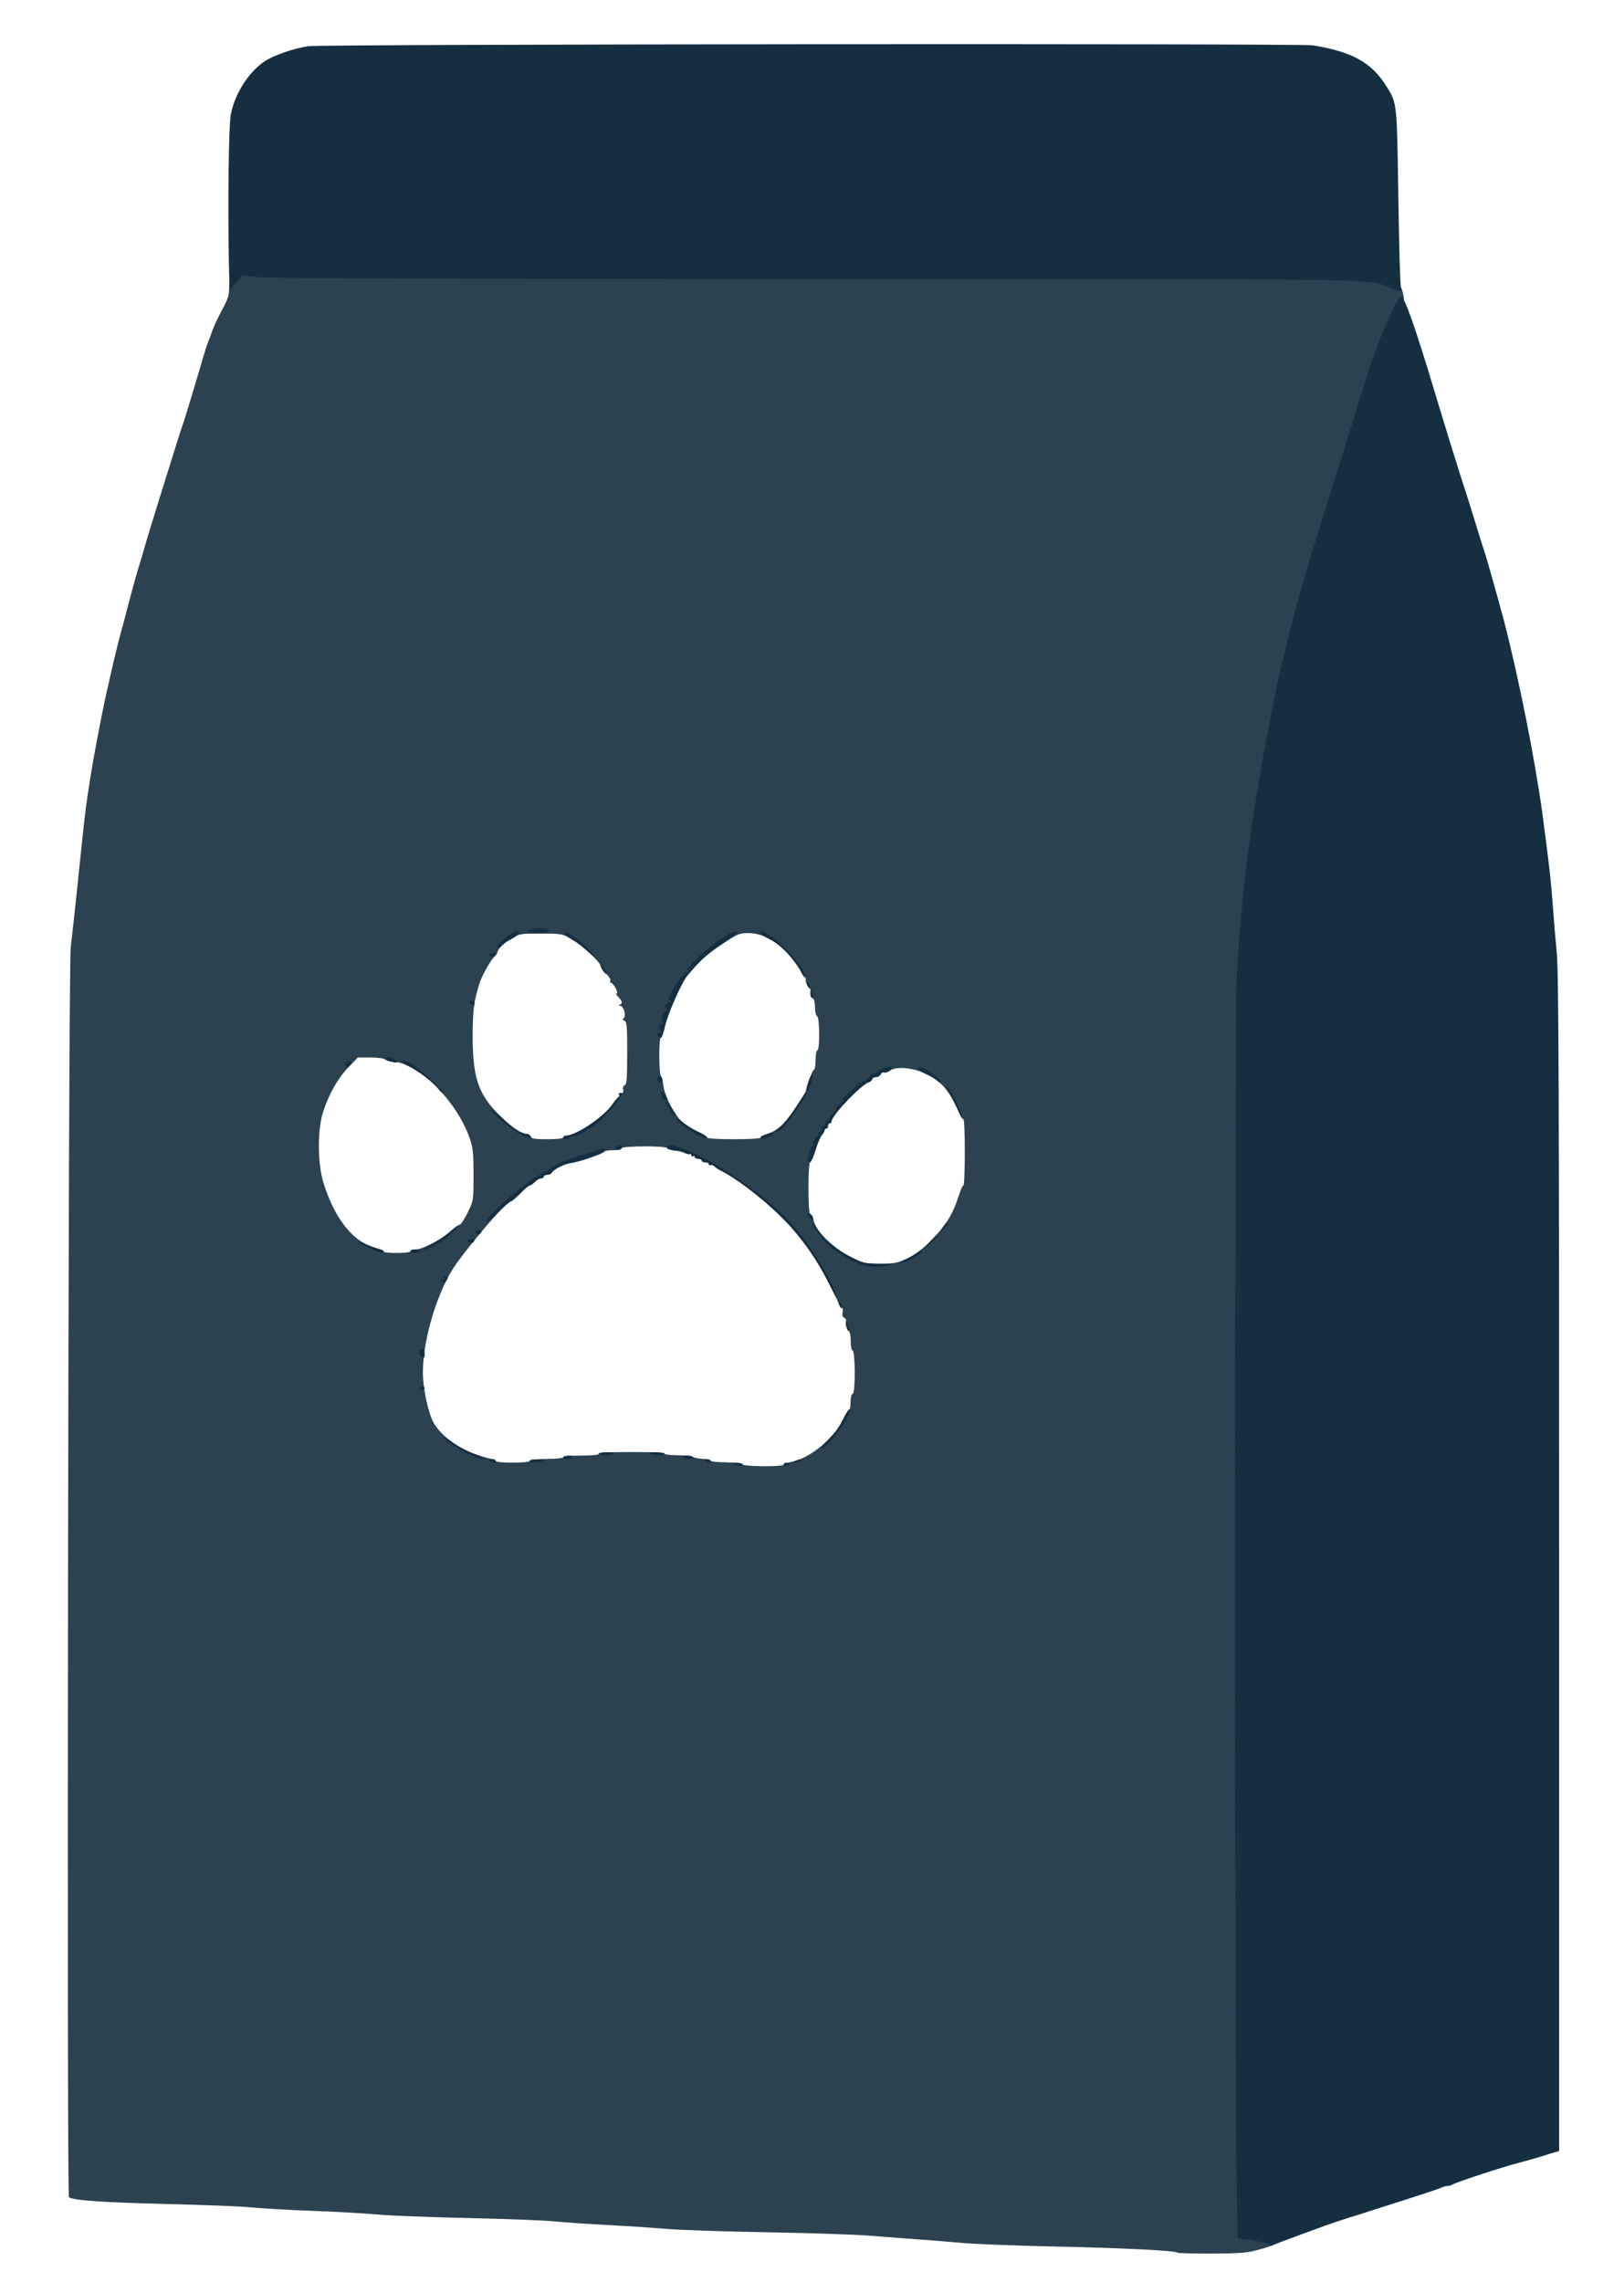 <svg id="outputsvg" xmlns="http://www.w3.org/2000/svg" width="914" height="1284" viewBox="0 0 9140 12840"><g id="l7LLNH2uehzfnUhgpqraNgF" fill="rgb(44,66,81)"><g><path id="p7QRVthCx" d="M6628 12675 c-11 -12 -319 -27 -703 -35 -220 -5 -449 -14 -510 -20 -60 -5 -173 -15 -250 -20 -77 -6 -201 -15 -275 -21 -74 -6 -333 -15 -575 -19 -242 -4 -496 -13 -565 -19 -69 -6 -219 -16 -335 -22 -115 -6 -246 -15 -290 -20 -44 -5 -264 -14 -490 -19 -225 -5 -455 -14 -510 -20 -55 -5 -215 -15 -355 -20 -140 -5 -300 -14 -355 -20 -55 -6 -271 -14 -480 -19 -364 -9 -529 -21 -547 -39 -13 -13 -4 -6918 10 -7032 14 -120 25 -219 67 -625 15 -141 20 -183 46 -345 19 -119 70 -384 89 -465 10 -44 28 -123 40 -175 12 -52 30 -124 40 -160 10 -36 28 -103 40 -150 22 -86 55 -204 70 -250 4 -14 13 -43 19 -65 6 -22 25 -85 42 -140 17 -55 35 -113 40 -130 5 -16 27 -88 50 -160 22 -71 50 -159 61 -195 11 -36 24 -74 28 -85 7 -19 41 -130 90 -295 37 -128 43 -144 51 -165 5 -11 16 -40 24 -65 9 -25 34 -77 55 -117 33 -60 40 -82 40 -130 1 -51 4 -60 27 -77 24 -18 33 -18 152 -7 91 8 962 11 3166 11 3243 0 3108 -2 3211 47 33 15 41 25 50 63 10 41 9 50 -16 100 -67 134 -128 296 -190 500 -43 143 -129 419 -140 450 -5 14 -27 84 -49 155 -22 72 -58 189 -80 260 -59 191 -115 393 -150 540 -45 185 -48 198 -71 315 -11 58 -25 130 -31 160 -23 117 -38 204 -78 448 -6 31 -15 93 -21 137 -6 44 -15 109 -20 145 -23 165 -45 413 -60 666 -11 186 -12 5981 -1 6654 l6 385 25 3 c115 13 160 24 160 42 0 19 -19 28 -123 55 -41 11 -110 15 -241 15 -100 0 -185 -2 -188 -5z m-2218 -4434 c0 -4 17 -11 37 -14 106 -18 243 -128 298 -241 15 -31 31 -56 35 -56 4 0 7 -19 7 -42 0 -23 5 -44 12 -46 16 -5 15 -239 -1 -244 -6 -2 -11 -24 -10 -53 0 -30 -5 -54 -15 -63 -8 -8 -13 -25 -10 -38 2 -14 -2 -25 -11 -29 -9 -3 -13 -14 -10 -30 3 -14 2 -25 -2 -25 -4 0 -31 -48 -59 -107 -81 -166 -170 -294 -286 -408 -109 -108 -260 -222 -345 -262 -8 -4 -21 -13 -28 -20 -8 -7 -18 -11 -23 -8 -5 4 -9 1 -9 -4 0 -6 -9 -11 -20 -11 -11 0 -20 -4 -20 -10 0 -5 -9 -10 -20 -10 -11 0 -20 -5 -20 -11 0 -5 -4 -7 -10 -4 -5 3 -10 1 -10 -6 0 -7 -3 -9 -6 -6 -4 3 -16 1 -28 -5 -11 -6 -36 -13 -55 -14 -19 -2 -39 -8 -45 -14 -14 -14 -253 -13 -258 1 -2 6 -25 11 -51 11 -26 0 -47 4 -47 8 0 10 -146 59 -189 64 -33 4 -93 34 -104 52 -4 8 -17 14 -27 14 -11 0 -20 5 -20 10 0 6 -7 10 -15 10 -8 0 -24 9 -35 20 -11 11 -24 20 -29 20 -5 0 -29 20 -53 45 -24 24 -48 45 -54 45 -22 0 -198 202 -305 349 -103 143 -189 421 -189 613 0 86 28 219 57 277 38 73 135 148 241 184 42 15 85 27 95 27 9 0 17 5 17 10 0 13 187 13 192 0 2 -6 43 -11 96 -11 50 0 92 -5 92 -10 0 -5 45 -9 100 -9 60 0 100 -4 100 -10 0 -6 68 -10 185 -10 103 0 185 4 185 9 0 5 34 9 76 9 43 1 80 4 83 9 3 4 26 9 51 11 24 2 47 7 50 11 3 5 43 9 90 9 50 1 86 5 88 11 4 13 232 15 232 2z m697 -1160 c37 -18 85 -53 120 -88 95 -94 134 -156 169 -265 10 -32 21 -58 26 -58 10 0 11 -367 0 -372 -4 -1 -24 -37 -44 -79 -43 -92 -89 -140 -172 -179 -71 -34 -166 -41 -199 -15 -11 7 -25 11 -32 9 -7 -3 -15 2 -18 10 -4 9 -15 16 -26 16 -10 0 -21 7 -25 15 -3 8 -11 15 -17 15 -31 0 -209 186 -209 219 0 6 -4 11 -10 11 -5 0 -10 7 -10 15 0 8 -4 15 -10 15 -5 0 -10 5 -10 11 0 6 -6 17 -14 25 -8 7 -24 45 -36 84 -12 38 -26 70 -31 70 -5 0 -9 64 -9 145 0 86 4 145 10 145 5 0 14 18 20 40 17 63 104 149 200 198 78 40 85 42 173 42 81 0 99 -4 154 -29z m-2797 -41 c0 -5 12 -10 28 -10 40 0 140 -51 194 -99 25 -22 51 -41 57 -41 5 0 25 -30 43 -67 33 -67 33 -69 33 -213 0 -126 -3 -154 -23 -210 -74 -206 -283 -416 -426 -426 -21 -1 -43 -7 -49 -13 -6 -6 -43 -11 -82 -11 l-71 0 -51 53 c-59 60 -112 152 -144 252 -33 100 -32 287 0 395 60 197 160 329 278 366 35 10 63 22 63 27 0 4 34 7 75 7 43 0 75 -4 75 -10z m860 -640 c0 -5 7 -10 15 -10 55 0 206 -100 258 -171 17 -24 35 -46 39 -47 5 -2 6 -8 2 -13 -3 -5 2 -9 12 -9 11 0 15 -6 11 -19 -3 -12 1 -22 9 -25 11 -4 14 -40 14 -181 0 -151 -2 -176 -16 -182 -10 -4 -12 -8 -5 -13 17 -10 2 -70 -18 -71 -10 0 -11 -2 -3 -6 17 -7 15 -20 -8 -43 -11 -11 -15 -20 -10 -20 6 0 4 -13 -5 -30 -9 -16 -20 -30 -26 -30 -6 0 -7 -5 -4 -11 4 -6 -7 -24 -24 -41 -17 -17 -31 -36 -31 -43 0 -20 -101 -114 -160 -149 -54 -32 -59 -33 -175 -33 -102 -1 -123 2 -146 18 -15 10 -31 19 -35 19 -13 0 -64 53 -64 66 0 6 -7 17 -15 24 -20 16 -74 112 -86 152 -32 101 -38 152 -39 294 0 243 33 336 163 461 62 60 112 93 142 93 9 0 18 7 21 15 5 12 25 15 95 15 53 0 89 -4 89 -10z m1110 2 c0 -4 17 -14 38 -21 61 -22 101 -59 161 -150 30 -47 56 -88 56 -91 4 -30 38 -120 45 -120 6 0 10 -25 10 -55 0 -30 5 -55 10 -55 15 0 13 -187 -1 -192 -7 -2 -12 -24 -12 -48 0 -28 -5 -49 -14 -56 -9 -5 -13 -19 -11 -30 2 -10 -2 -24 -10 -29 -7 -6 -14 -20 -15 -33 0 -12 -4 -22 -7 -22 -4 0 -13 -15 -22 -33 -8 -17 -38 -59 -66 -92 -65 -78 -152 -125 -231 -125 -49 0 -61 5 -150 64 -82 54 -124 92 -194 177 -30 35 -107 209 -123 277 -9 39 -21 72 -25 72 -12 0 -11 204 1 216 5 5 11 28 13 49 5 49 46 137 87 187 17 21 59 51 95 69 36 17 65 36 65 40 0 5 68 9 150 9 83 0 150 -4 150 -8z"></path></g></g><g id="l3Ysk82SNs9bHWZYhFjgdF7" fill="rgb(21,47,65)"><g><path id="psrrOFexr" d="M7148 12630 c-2 -6 -44 -16 -93 -23 l-90 -13 -6 -385 c-11 -672 -10 -6527 1 -6713 15 -253 37 -501 60 -666 5 -36 14 -101 20 -145 10 -75 15 -108 40 -255 24 -146 32 -191 60 -335 6 -27 19 -97 30 -155 23 -117 26 -130 71 -315 35 -147 91 -349 150 -540 22 -71 58 -188 80 -260 22 -71 44 -141 49 -155 11 -30 96 -305 140 -450 47 -155 93 -283 137 -385 62 -139 76 -165 89 -165 19 0 80 173 190 540 62 207 156 508 174 560 5 14 27 86 50 160 23 74 45 146 50 160 13 35 83 284 115 405 81 311 175 783 216 1085 35 260 49 383 59 525 5 72 15 189 22 260 10 104 13 783 13 3434 l0 3304 -25 7 c-14 4 -50 15 -80 25 -30 9 -86 25 -125 35 -83 21 -342 106 -367 120 -10 6 -25 10 -33 10 -8 0 -23 4 -33 9 -9 5 -105 37 -212 71 -107 34 -220 70 -250 80 -30 9 -77 24 -105 33 -59 18 -370 133 -384 141 -5 4 -11 2 -13 -4z"></path><path id="p8Ncdy4V4" d="M4130 8240 c-22 -7 -21 -8 13 -9 20 -1 37 4 37 9 0 11 -14 11 -50 0z"></path><path id="pvAvXxhx2" d="M4410 8240 c0 -5 7 -10 15 -10 8 0 15 5 15 10 0 6 -7 10 -15 10 -8 0 -15 -4 -15 -10z"></path><path id="pZsg4USX6" d="M2760 8220 c-12 -8 -11 -10 8 -10 12 0 22 5 22 10 0 13 -11 13 -30 0z"></path><path id="pVY9qKO06" d="M2980 8220 c0 -5 21 -10 48 -9 35 0 42 3 27 9 -28 12 -75 12 -75 0z"></path><path id="psZ40YpmL" d="M3970 8220 c-12 -8 -11 -10 8 -10 12 0 22 5 22 10 0 13 -11 13 -30 0z"></path><path id="p27ExUZLZ" d="M4475 8220 c28 -12 37 -12 30 0 -3 6 -16 10 -28 9 -21 0 -21 -1 -2 -9z"></path><path id="pJbzOOyB2" d="M2635 8181 c-63 -30 -150 -89 -142 -97 3 -3 28 12 56 33 28 21 83 50 123 65 44 16 63 27 48 27 -14 0 -52 -13 -85 -28z"></path><path id="p14P9c3BMl" d="M3170 8200 c0 -5 15 -10 33 -10 24 0 28 3 17 10 -20 13 -50 13 -50 0z"></path><path id="pZbgAIqyn" d="M3850 8200 c-11 -7 -7 -10 18 -10 17 0 32 5 32 10 0 13 -30 13 -50 0z"></path><path id="pWs2OGeM1" d="M3370 8180 c0 -6 24 -10 53 -9 41 1 47 3 27 9 -36 12 -80 12 -80 0z"></path><path id="pFBPh5VEQ" d="M3660 8180 c-31 -7 -29 -8 23 -9 32 0 57 3 57 9 0 11 -27 11 -80 0z"></path><path id="pAr1IHPI8" d="M4651 8113 c18 -20 41 -44 50 -53 9 -9 29 -43 44 -74 15 -31 31 -56 36 -56 11 0 -24 72 -59 120 -37 51 -84 100 -96 100 -5 0 6 -16 25 -37z"></path><path id="pVmUHOzDU" d="M2360 7810 c0 -5 7 -10 15 -10 8 0 15 5 15 10 0 6 -7 10 -15 10 -8 0 -15 -4 -15 -10z"></path><path id="pCCpAQK63" d="M2373 7633 c-18 -7 -16 -43 2 -43 9 0 15 9 15 25 0 14 -1 25 -2 24 -2 0 -9 -3 -15 -6z"></path><path id="p163I70hb1" d="M4766 7474 c-7 -19 -8 -49 -1 -42 7 7 17 58 11 58 -2 0 -7 -7 -10 -16z"></path><path id="pbc1KHg8o" d="M4723 7343 c-3 -10 -8 -22 -10 -28 -3 -5 3 -1 11 9 16 20 21 36 11 36 -3 0 -8 -8 -12 -17z"></path><path id="pJ5s3dbn1" d="M4666 7222 c-68 -138 -163 -271 -271 -377 -109 -108 -260 -222 -345 -262 -8 -4 -21 -13 -28 -20 -8 -7 -18 -11 -23 -8 -5 4 -9 1 -9 -4 0 -6 -9 -11 -20 -11 -11 0 -20 -4 -20 -10 0 -5 -9 -10 -20 -10 -11 0 -20 -5 -20 -11 0 -5 -4 -7 -10 -4 -5 3 -10 1 -10 -6 0 -7 -3 -9 -6 -6 -4 3 -16 1 -28 -5 -11 -6 -35 -13 -54 -14 -43 -4 -59 -14 -40 -25 22 -12 80 7 188 61 183 92 419 270 522 394 69 82 171 238 209 320 44 94 31 92 -15 -2z"></path><path id="pjzZqX9Rf" d="M2490 7210 c-12 -8 -11 -10 5 -10 17 0 17 -2 5 -10 -13 -8 -12 -10 3 -10 18 0 21 8 9 27 -5 8 -13 9 -22 3z"></path><path id="pvb7JEfaV" d="M4855 7118 c-51 -18 -128 -60 -169 -92 -43 -35 -116 -123 -115 -140 0 -6 8 0 17 14 45 67 117 129 193 169 76 39 86 41 172 42 79 1 86 3 47 10 -60 10 -108 9 -145 -3z"></path><path id="p6J2rXjIM" d="M5100 7084 c30 -14 63 -33 72 -41 10 -9 18 -12 18 -7 0 19 -100 74 -133 74 -7 0 13 -12 43 -26z"></path><path id="pFKpNp75x" d="M2071 7019 c-35 -16 -62 -32 -59 -34 2 -3 23 4 46 15 23 11 56 23 72 27 17 3 30 9 30 14 0 15 -21 9 -89 -22z"></path><path id="p19tDmK0Ly" d="M2310 7040 c0 -5 11 -10 25 -10 14 0 25 5 25 10 0 6 -11 10 -25 10 -14 0 -25 -4 -25 -10z"></path><path id="pH7F3FdvD" d="M2425 7001 c33 -15 81 -47 108 -71 26 -23 47 -38 47 -32 0 10 -94 92 -107 92 -4 0 -19 9 -33 20 -14 11 -36 20 -50 20 -18 0 -9 -8 35 -29z"></path><path id="py1wyP3bL" d="M5232 6990 c18 -22 37 -40 43 -40 5 0 -9 18 -30 40 -50 51 -55 51 -13 0z"></path><path id="pvzBPEGsr" d="M2640 6990 c-12 -8 -12 -10 3 -16 21 -8 35 2 21 16 -5 5 -15 6 -24 0z"></path><path id="psSgRiDKM" d="M2680 6940 c-12 -8 -12 -10 3 -16 21 -8 35 2 21 16 -5 5 -15 6 -24 0z"></path><path id="pGuj52TOT" d="M5306 6905 c9 -14 21 -25 27 -25 6 0 0 11 -13 25 -13 14 -25 25 -27 25 -2 0 4 -11 13 -25z"></path><path id="p16Y2mNSl1" d="M2736 6872 c-7 -11 158 -167 202 -192 15 -8 32 -22 38 -30 7 -9 34 -26 60 -39 27 -14 51 -28 54 -31 3 -4 28 -19 57 -34 44 -22 87 -36 246 -83 13 -4 16 -1 11 11 -6 15 -139 63 -193 70 -33 4 -93 34 -104 52 -4 8 -17 14 -27 14 -11 0 -20 5 -20 10 0 6 -7 10 -15 10 -8 0 -24 9 -35 20 -11 11 -24 20 -29 20 -5 0 -29 20 -53 45 -24 24 -47 45 -53 45 -5 0 -37 27 -71 61 -34 34 -64 56 -68 51z"></path><path id="p10NCZ9XDg" d="M4555 6850 c-15 -17 -16 -20 -3 -20 9 0 19 7 22 16 10 25 1 27 -19 4z"></path><path id="pvuktHkOH" d="M4547 6525 c-4 -8 -2 -17 3 -20 5 -3 7 -12 3 -20 -3 -8 0 -15 7 -15 6 0 8 -4 5 -10 -3 -5 -1 -10 5 -10 7 0 10 -7 6 -15 -3 -8 -1 -15 5 -15 6 0 8 -4 5 -9 -3 -5 1 -12 10 -15 8 -3 13 -10 10 -15 -3 -5 1 -12 10 -15 8 -3 13 -10 10 -15 -3 -5 1 -12 10 -15 8 -3 13 -10 10 -15 -3 -5 1 -12 10 -15 9 -4 14 -9 11 -13 -4 -3 5 -14 18 -25 14 -11 23 -23 20 -28 -3 -5 6 -17 20 -28 13 -11 22 -22 19 -24 -7 -8 107 -108 123 -108 7 0 17 -9 23 -20 6 -11 18 -20 26 -20 9 0 22 -7 30 -15 18 -18 62 -30 72 -20 10 9 -27 35 -43 29 -7 -3 -15 2 -18 10 -4 9 -16 16 -27 16 -11 0 -20 5 -20 10 0 6 -8 13 -17 17 -48 17 -213 189 -213 222 0 6 -4 11 -10 11 -5 0 -10 7 -10 15 0 8 -4 15 -10 15 -5 0 -10 5 -10 11 0 6 -6 17 -14 25 -8 7 -24 45 -36 84 -21 69 -33 84 -43 55z"></path><path id="p18OMiAppN" d="M3462 6458 c7 -19 38 -22 38 -4 0 10 -9 16 -21 16 -12 0 -19 -5 -17 -12z"></path><path id="pTqTxTiLl" d="M2935 6385 c-49 -21 -181 -132 -170 -143 2 -3 31 20 63 50 58 55 108 88 136 88 14 0 32 18 25 25 -2 1 -27 -7 -54 -20z"></path><path id="pHXw2Lldj" d="M3170 6400 c0 -5 7 -10 15 -10 55 0 206 -100 258 -171 17 -24 35 -46 39 -47 5 -2 6 -8 2 -13 -3 -5 0 -9 5 -9 16 0 14 7 -18 54 -32 46 -136 146 -152 146 -6 0 -17 7 -25 15 -9 8 -27 17 -42 21 -15 3 -35 9 -44 15 -23 12 -38 12 -38 -1z"></path><path id="pSe9vxiBy" d="M4280 6401 c0 -5 8 -11 18 -14 9 -2 25 -8 35 -12 27 -11 20 11 -8 23 -31 14 -45 15 -45 3z"></path><path id="p1B78uJr4R" d="M3930 6389 c-32 -13 -133 -89 -126 -96 2 -3 22 9 43 26 21 16 59 40 86 51 62 28 60 44 -3 19z"></path><path id="pnd07n9ue" d="M4392 6340 c20 -16 59 -66 87 -110 29 -44 53 -80 56 -80 8 0 -30 68 -71 125 -45 64 -77 95 -96 95 -7 0 4 -13 24 -30z"></path><path id="pP8vXJpo0" d="M5391 6245 c-13 -30 -34 -71 -47 -91 -14 -20 -23 -38 -20 -41 7 -8 58 76 78 131 26 67 17 68 -11 1z"></path><path id="pGRDmNFbE" d="M3784 6265 c-10 -8 -15 -15 -10 -15 6 0 1 -7 -10 -15 -10 -8 -14 -15 -9 -15 6 0 3 -5 -5 -10 -8 -5 -10 -10 -4 -10 6 0 23 18 38 40 29 44 29 47 0 25z"></path><path id="p1H5TetueS" d="M3726 6174 c-15 -39 4 -42 24 -3 8 15 7 19 -4 19 -7 0 -17 -7 -20 -16z"></path><path id="ptn4G1QAS" d="M2466 6125 c-20 -30 -118 -104 -169 -127 -21 -10 -36 -22 -32 -28 4 -6 21 -1 46 13 46 25 200 166 183 167 -7 0 -19 -11 -28 -25z"></path><path id="pWxmctxjR" d="M4549 6090 c8 -27 19 -46 23 -42 9 9 -20 92 -32 92 -4 0 0 -22 9 -50z"></path><path id="p1EoSdHRqy" d="M3700 6069 c0 -24 23 -21 28 4 2 10 -3 17 -12 17 -10 0 -16 -9 -16 -21z"></path><path id="pduBR6UPq" d="M5274 6079 c-3 -6 -31 -22 -61 -35 -56 -25 -67 -51 -14 -33 33 12 112 78 94 79 -6 0 -15 -5 -19 -11z"></path><path id="pNq9LFiRC" d="M3533 5975 c0 -38 2 -53 4 -32 2 20 2 52 0 70 -2 17 -4 1 -4 -38z"></path><path id="p159jChec5" d="M1947 5995 c-4 -9 -1 -18 9 -22 22 -8 30 5 12 23 -14 14 -16 14 -21 -1z"></path><path id="p2gxzJp2P" d="M2192 5972 c-27 -8 -26 -28 1 -24 22 3 56 33 35 31 -7 -1 -23 -4 -36 -7z"></path><path id="pdSiAcAAM" d="M3707 5833 c-12 -12 -7 -23 11 -24 10 0 12 -3 5 -6 -20 -7 -16 -43 5 -43 13 0 14 -2 4 -9 -18 -11 -5 -61 16 -61 12 0 13 -3 5 -11 -15 -15 -5 -39 16 -39 12 0 13 -2 3 -9 -11 -7 -11 -14 3 -42 33 -64 76 -119 93 -119 13 0 14 -2 4 -9 -10 -6 8 -28 66 -82 88 -82 181 -143 209 -137 12 2 -15 25 -82 69 -86 57 -127 95 -198 180 -30 35 -107 209 -123 277 -16 69 -22 80 -37 65z"></path><path id="pX2bnV4Kl" d="M2653 5653 c-18 -7 -16 -23 2 -23 8 0 15 7 15 15 0 8 -1 15 -2 14 -2 0 -9 -3 -15 -6z"></path><path id="pScWIHMRr" d="M4567 5613 c-4 -3 -7 -16 -6 -27 0 -19 1 -19 10 3 10 24 8 36 -4 24z"></path><path id="pMZmPUT9f" d="M4543 5543 c-3 -10 -8 -22 -10 -28 -3 -5 3 -1 11 9 16 20 21 36 11 36 -3 0 -8 -8 -12 -17z"></path><path id="pc54mkpje" d="M4509 5468 c-32 -65 -115 -153 -173 -181 -31 -15 -56 -32 -56 -37 0 -16 13 -12 61 18 73 48 197 194 187 224 -2 5 -11 -5 -19 -24z"></path><path id="pkMHN2S7k" d="M3392 5459 c-19 -30 -8 -34 12 -4 9 14 13 25 9 25 -5 0 -14 -9 -21 -21z"></path><path id="pHlb7bKgo" d="M2760 5380 c-12 -8 -12 -10 3 -16 21 -8 35 2 21 16 -5 5 -15 6 -24 0z"></path><path id="p9VKKrJeP" d="M3304 5349 c-16 -17 -53 -45 -82 -61 -28 -16 -49 -34 -46 -39 3 -5 19 -1 36 8 39 22 147 122 132 123 -5 0 -23 -14 -40 -31z"></path><path id="pWwBKPnoT" d="M2796 5332 c-9 -14 87 -92 114 -92 21 0 5 23 -29 41 -18 10 -44 27 -56 39 -13 12 -25 17 -29 12z"></path><path id="p13vK71gOb" d="M2970 5241 c0 -11 82 -24 103 -15 35 13 15 24 -43 24 -33 0 -60 -4 -60 -9z"></path><path id="patsvTtvJ" d="M7820 1618 c-113 -50 43 -48 -3225 -48 -1934 0 -3083 -4 -3140 -10 l-90 -10 -37 42 -36 41 -4 -164 c-6 -329 -1 -764 11 -824 22 -119 104 -245 195 -303 53 -33 158 -69 241 -82 73 -12 5582 -16 5653 -5 223 36 332 97 416 232 59 96 58 87 66 618 4 270 10 500 15 513 9 28 -4 28 -65 0z"></path></g></g></svg>